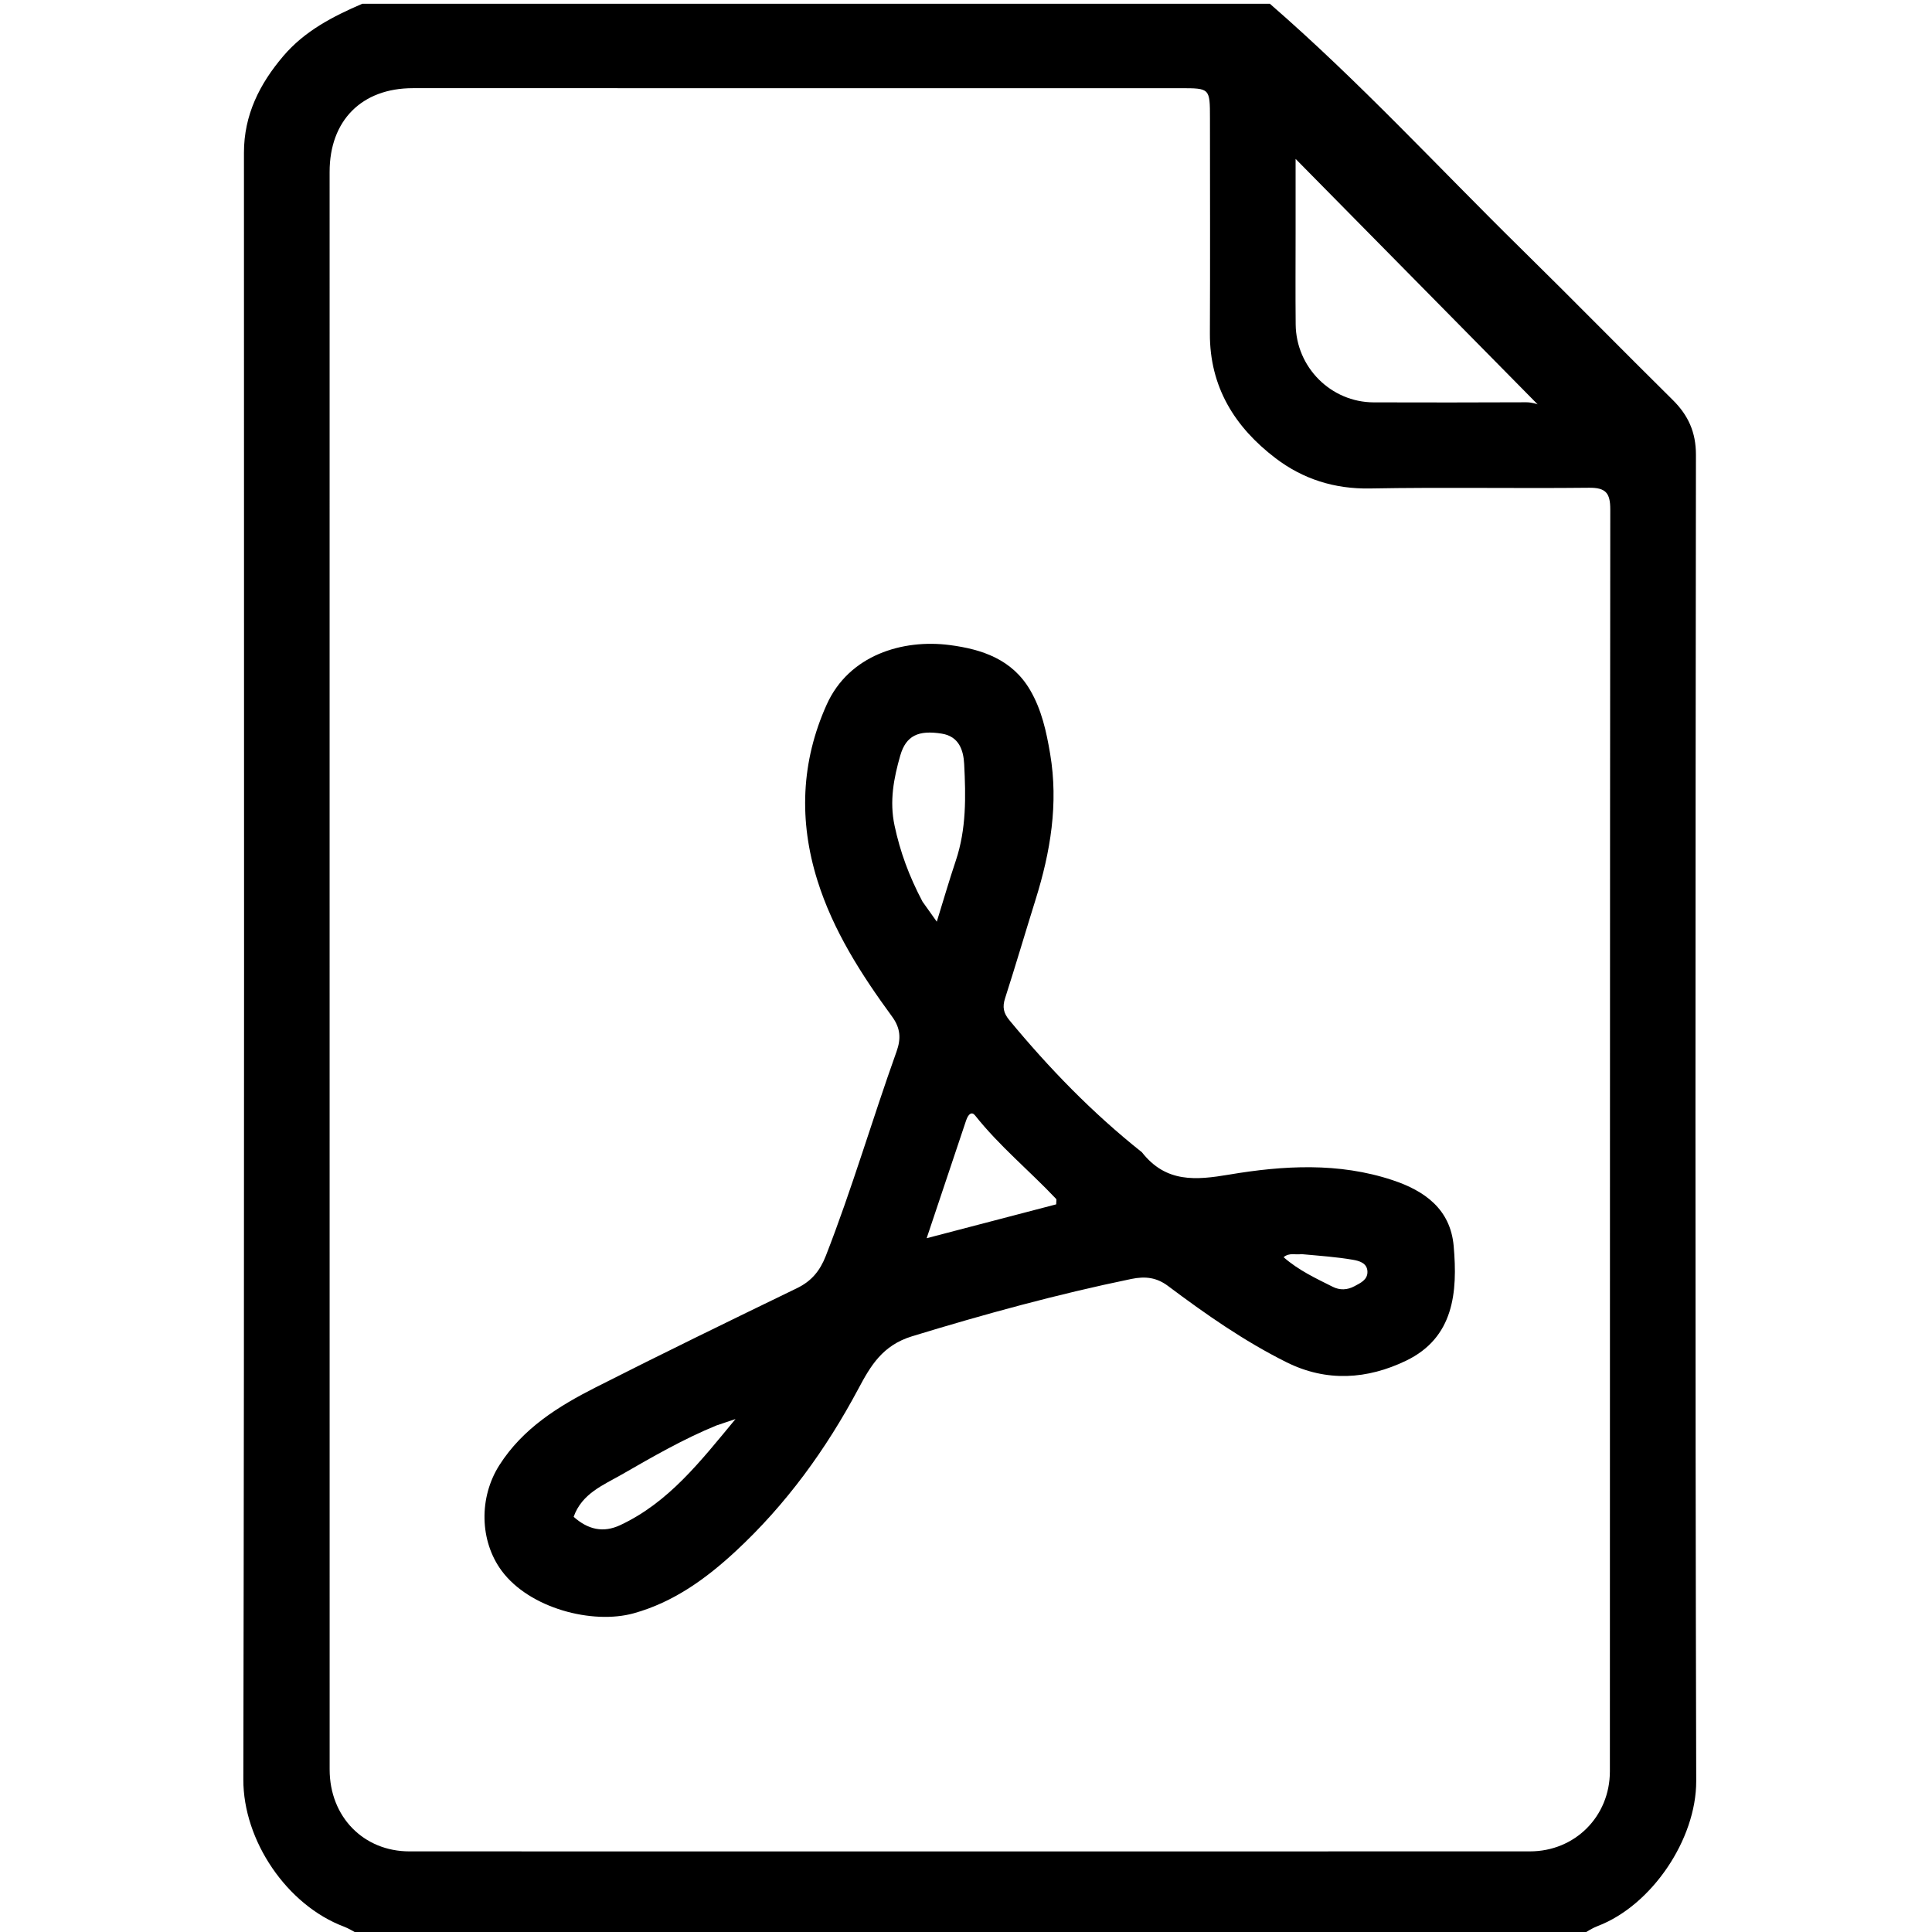 <svg version="1.1" id="Layer_1" xmlns="http://www.w3.org/2000/svg" xmlns:xlink="http://www.w3.org/1999/xlink" x="0px" y="0px"
	 width="100%" viewBox="0 0 512 512" enable-background="new 0 0 512 512" xml:space="preserve">
<path fill="#000000" opacity="1" stroke="none" 
	d="
M336.531,1 
	C360.208,21.561 381.19,44.39 403.278,66.092 
	C416.707,79.287 429.883,92.74 443.276,105.972 
	C447.405,110.052 449.448,114.542 449.441,120.55 
	C449.316,237.691 449.211,354.832 449.515,471.972 
	C449.555,487.462 437.695,504.986 423.368,510.438 
	C421.992,510.961 420.727,511.778 419.206,512.73 
	C311.312,513 203.625,513 95.31,512.704 
	C93.528,511.798 92.425,511.054 91.212,510.6 
	C76.021,504.911 64.453,487.771 64.486,471.59 
	C64.777,327.886 64.659,184.18 64.65,40.475 
	C64.649,30.49 68.768,22.261 75.096,14.836 
	C80.76,8.19 88.205,4.36 96,1 
	C176.021,1 256.042,1 336.531,1 
M87.35,217.5 
	C87.35,301.315 87.342,385.13 87.359,468.944 
	C87.361,481.448 96.321,490.635 108.519,490.637 
	C207.498,490.653 306.477,490.656 405.455,490.634 
	C417.379,490.632 426.633,481.373 426.636,469.412 
	C426.663,357.936 426.634,246.46 426.738,134.984 
	C426.743,130.649 425.538,129.212 421.092,129.261 
	C401.765,129.473 382.43,129.093 363.108,129.45 
	C353.656,129.624 345.32,126.974 338.035,121.427 
	C327.223,113.196 320.57,102.534 320.634,88.385 
	C320.72,69.389 320.659,50.393 320.653,31.397 
	C320.651,23.385 320.642,23.372 312.871,23.371 
	C245.052,23.365 177.233,23.361 109.415,23.366 
	C95.874,23.367 87.354,31.928 87.352,45.536 
	C87.344,102.524 87.35,159.512 87.35,217.5 
M343.348,61.5 
	C343.35,69.661 343.285,77.822 343.368,85.981 
	C343.485,97.353 352.715,106.585 364.027,106.631 
	C377.517,106.687 391.007,106.656 404.496,106.609 
	C405.915,106.604 407.479,107.122 407.497,107.163 
	C386.074,85.439 364.652,63.715 343.349,42.111 
	C343.349,47.872 343.349,54.186 343.348,61.5 
z"/>
<path fill="#000000" opacity="1" stroke="none" 
	d="
M302.615,305.358 
	C309.004,313.518 316.97,312.757 325.709,311.287 
	C340.155,308.857 354.757,308.013 369.024,312.744 
	C377.565,315.576 384.381,320.44 385.239,330.216 
	C386.313,342.445 385.328,354.502 372.58,360.623 
	C362.411,365.506 351.629,366.343 340.907,360.994 
	C329.692,355.4 319.514,348.273 309.542,340.799 
	C306.548,338.556 303.576,338.16 299.797,338.939 
	C280.166,342.987 260.903,348.26 241.73,354.121 
	C233.855,356.528 230.718,361.959 227.488,368.018 
	C218.902,384.124 208.327,398.707 194.919,411.133 
	C187.068,418.409 178.473,424.606 167.967,427.533 
	C157.045,430.575 140.324,426.248 132.947,416.276 
	C127.087,408.355 126.89,396.846 132.333,388.291 
	C138.557,378.509 147.996,372.668 157.933,367.628 
	C175.583,358.676 193.385,350.021 211.194,341.388 
	C215.05,339.518 217.285,336.82 218.853,332.81 
	C225.813,315.007 231.152,296.654 237.59,278.679 
	C238.814,275.26 238.655,272.475 236.408,269.404 
	C228.249,258.255 220.787,246.63 216.622,233.325 
	C211.686,217.554 212.258,201.874 219.085,186.717 
	C225.003,173.58 239.228,169.332 251.655,170.944 
	C260.302,172.065 268.222,174.746 272.98,182.852 
	C276.038,188.061 277.304,193.879 278.298,199.762 
	C280.537,213.004 278.381,225.799 274.432,238.428 
	C271.711,247.128 269.148,255.877 266.356,264.553 
	C265.612,266.866 265.913,268.449 267.507,270.376 
	C278.016,283.078 289.41,294.867 302.615,305.358 
M244.476,238.939 
	C245.6,240.518 246.724,242.098 248.259,244.255 
	C250.062,238.439 251.566,233.234 253.291,228.104 
	C256.109,219.729 255.96,211.091 255.516,202.481 
	C255.326,198.813 254.144,195.151 249.568,194.421 
	C243.421,193.44 240.1,194.919 238.577,200.234 
	C236.856,206.239 235.682,212.291 237.064,218.781 
	C238.536,225.689 240.876,232.125 244.476,238.939 
M256.033,296.921 
	C252.601,307.167 249.168,317.413 245.575,328.138 
	C257.665,324.978 268.834,322.058 279.902,319.165 
	C279.902,318.347 280.043,317.892 279.882,317.722 
	C272.833,310.25 264.827,303.71 258.414,295.609 
	C257.579,294.554 256.661,295.088 256.033,296.921 
M189.884,377.753 
	C181.117,381.341 172.922,386.081 164.747,390.776 
	C159.905,393.556 154.203,395.79 152.023,401.974 
	C155.812,405.338 159.824,406.311 164.4,404.161 
	C177.22,398.138 185.557,387.365 194.916,376.063 
	C192.681,376.807 191.6,377.167 189.884,377.753 
M344.858,332.355 
	C343.386,332.614 341.696,331.878 340.169,333.172 
	C344.213,336.706 348.748,338.78 353.18,341.011 
	C355.079,341.968 357.056,341.873 358.924,340.87 
	C360.523,340.01 362.424,339.188 362.389,337.036 
	C362.351,334.677 360.126,334.125 358.479,333.843 
	C354.259,333.12 349.967,332.819 344.858,332.355 
z"/>
</svg>